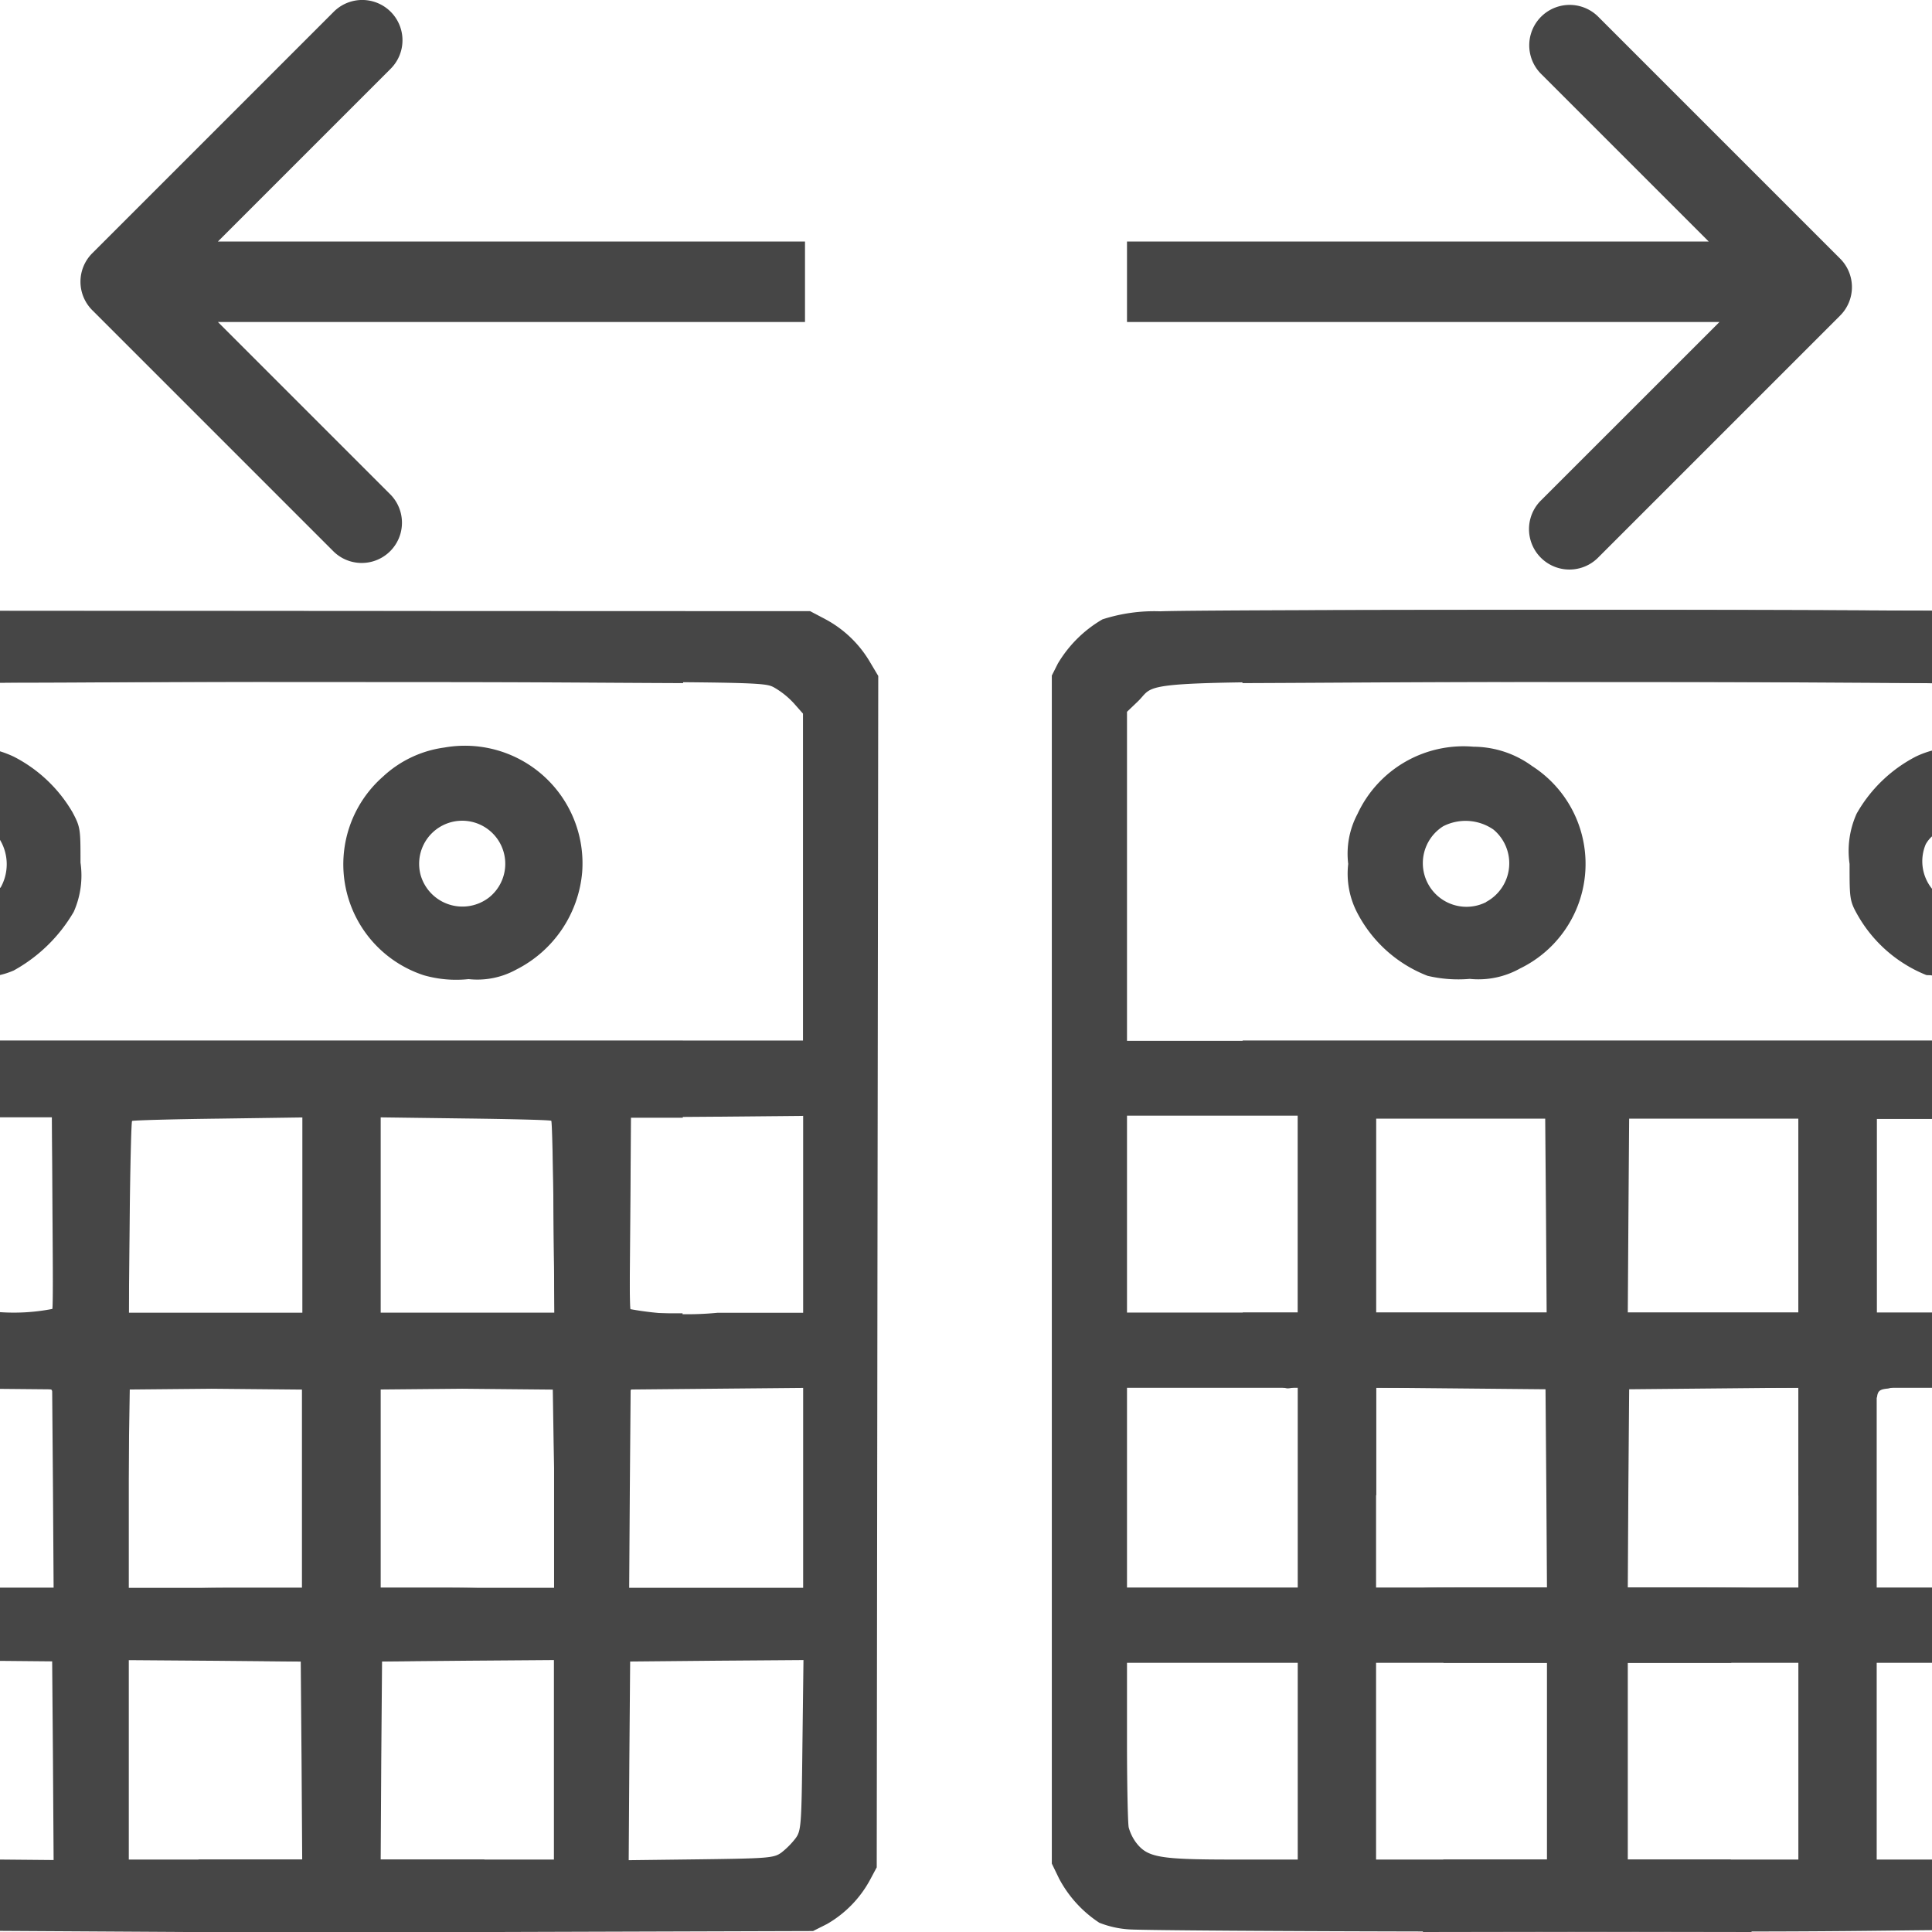 <svg id="Layer_1" data-name="Layer 1" xmlns="http://www.w3.org/2000/svg" viewBox="0 0 24 24">
  <g id="g1036">
    <path id="path926" d="M5.265,12.115a1.45,1.45,0,0,1-.507-2.468,1.391,1.391,0,0,1,.763-.361,1.461,1.461,0,0,1,1.711,1.548,1.5,1.5,0,0,1-.82,1.211,1,1,0,0,1-.591.118A1.459,1.459,0,0,1,5.265,12.115Zm.811-.967a.535.535,0,1,0-.85-.275A.54.54,0,0,0,6.076,11.148Z" class="aw-theme-iconOutline" fill="#464646"/>
    <path id="path928" d="M0,9.333v1.1a.591.591,0,0,1,.008.592L0,11.03v1.082a.989.989,0,0,0,.17-.056,1.956,1.956,0,0,0,.746-.729A1.111,1.111,0,0,0,1,10.716C1,10.3,1,10.276.9,10.089A1.786,1.786,0,0,0,.172,9.4,1.305,1.305,0,0,0,0,9.333Z" class="aw-theme-iconOutline" fill="#464646"/>
    <path id="path930" d="M17.734,12.122a1.658,1.658,0,0,1-.886-.807,1.051,1.051,0,0,1-.1-.583,1.052,1.052,0,0,1,.115-.62,1.451,1.451,0,0,1,1.442-.836,1.244,1.244,0,0,1,.727.24,1.444,1.444,0,0,1-.148,2.514,1.057,1.057,0,0,1-.626.13A1.665,1.665,0,0,1,17.734,12.122Zm.726-.917a.545.545,0,0,0,.092-.9.61.61,0,0,0-.624-.041.542.542,0,0,0,.532.943Z" class="aw-theme-iconOutline" fill="#464646"/>
    <path id="path934" d="M24,9.324a1.16,1.16,0,0,0-.2.074,1.792,1.792,0,0,0-.736.709,1.128,1.128,0,0,0-.088.625c0,.428,0,.458.1.635a1.716,1.716,0,0,0,.85.744c.017.006.058,0,.076.008V11.043a.544.544,0,0,1-.08-.555.387.387,0,0,1,.08-.1Z" class="aw-theme-iconOutline" fill="#464646"/>
    <path id="path6" d="M4.853.854A.5.5,0,0,0,4.146.146l-3,3a.5.5,0,0,0,0,.707l3,3a.5.5,0,0,0,.707-.707L2.707,4H10V3H2.707Z" class="aw-theme-iconOutline" fill="#464646"/>
    <path id="path8" d="M19.146,6.213a.5.5,0,0,0,.7.72l.013-.013,3-3a.5.5,0,0,0,0-.707l-3-3a.5.5,0,0,0-.72.7l.012.012L21.226,3H14V4h7.36Z" class="aw-theme-iconOutline" fill="#464646"/>
    <path id="path924" d="M2.656,7.589c-1.479,0-1.707,0-2.656,0v.892c1.237,0,1.736-.012,3.387-.013,5.957,0,6.088,0,6.222.068a1.023,1.023,0,0,1,.252.2l.114.129v4.061H0v.951H.645L.652,15.1l.01,1.213H0v.648c.069.048.135.078.2.129a.568.568,0,0,0,.334.158c.114,0,.125.01.125.1,0,.078.057.162.238.349.131.136.342.384.467.549l.227.3.011-.643.01-.642,1.069-.01,1.07-.01v2.483H2.979c-.6,0-.774.01-.764.045s.055.181.107.349.1.351.116.4l.023.1.637.01.638.01.01,1.232L3.754,23.1H2.467l-.045.189c-.025.1-.082.3-.129.44s-.086.257-.086.263S3.984,24,6.154,24l3.946-.012.173-.087a1.4,1.4,0,0,0,.534-.547l.084-.157.009-7.4.01-7.4-.1-.168a1.415,1.415,0,0,0-.557-.537l-.19-.1Zm1.1,6.273v2.446H1.6L1.605,15.1l.01-1.215,1.069-.008Zm6.221,0v2.446H8.912a3.933,3.933,0,0,1-1.08-.045c-.01-.025-.013-.571-.008-1.213l.01-1.17,1.07-.008Zm-5.268.018,1.061.014c.583.007,1.068.019,1.078.029s.022.55.029,1.2l.012,1.184h-2.2L4.7,15.1Zm2.174,3.361v2.483H4.688L4.7,18.491l.01-1.23,1.088-.01Zm3.094,0v2.483H7.816l.008-1.233.01-1.23,1.07-.01ZM6.881,20.622V23.1H4.688L4.7,21.872l.01-1.232L5.8,20.63Zm3.1,0-.013,1.059c-.011,1-.016,1.062-.086,1.156a1.012,1.012,0,0,1-.172.174c-.093.069-.156.075-1,.086l-.9.011.008-1.234.01-1.234,1.072-.01Z" class="aw-theme-iconOutline" fill="#464646"/>
    <path id="path932" d="M21.863,7.58c-3.842-.01-7.127,0-7.449.014a2.094,2.094,0,0,0-.719.1,1.55,1.55,0,0,0-.554.549l-.075.149,0,7.378V23.15l.09.186a1.489,1.489,0,0,0,.5.549,1.215,1.215,0,0,0,.361.082c.139.012,1.937.024,4,.027L21.76,24l-.082-.244c-.045-.134-.1-.336-.129-.449L21.5,23.1H20.221V20.656h1.285l.021-.136a4.28,4.28,0,0,1,.131-.457c.06-.178.107-.328.108-.333s-.346-.009-.772-.009h-.773l.007-1.231.01-1.232,1.053-.01,1.051-.01v1.344l.228-.3c.126-.166.343-.425.483-.574a1.343,1.343,0,0,0,.265-.359c.01-.072.036-.091.135-.1a.6.6,0,0,0,.272-.131c.062-.05.179-.111.275-.176v-.634h-.687V13.9H24v-.97H14V8.842l.135-.129c.279-.268-.274-.247,6.056-.242,1.742,0,2.512.01,3.809.015v-.9ZM14,13.859h2.121v2.446H14V13.859Zm8.342,0v2.446H20.221l.008-1.213.009-1.213,1.053-.01Zm-5.248.037H19.25v2.409H17.094V13.9ZM14,17.24h2.121v2.481H14V17.24Zm3.094,0H19.25v2.481H17.094V17.24ZM14,20.656h2.121V23.1h-.816c-.9,0-1.045-.028-1.184-.2a.566.566,0,0,1-.1-.2c-.011-.059-.021-.542-.021-1.074Zm3.094,0H19.25V23.1H17.094V20.656Z" class="aw-theme-iconOutline" fill="#464646"/>
    <path id="path924-2" d="M0,7.59v.889c.818-.008,2.229-.008,5.1-.006,1.651,0,2.149.008,3.386.013V7.594c-.949,0-1.177,0-2.656,0Zm0,5.34v.947l.648,0,.01,1.17c.005.642,0,1.188-.008,1.213A2.5,2.5,0,0,1,0,16.3v.953l.648.006.01,1.23.008,1.233H0v.91l.648.006.01,1.234.008,1.234L0,23.1v.886L2.328,24C4.5,24,6.276,24,6.275,24s-.039-.125-.086-.264-.1-.335-.128-.439L6.016,23.1H4.729l.007-1.231.01-1.232.639-.01.636-.01.024-.1c.012-.054.063-.236.115-.4s.1-.325.108-.349-.161-.045-.764-.045H4.729V17.242l1.07.01,1.068.01.01.642.012.643.226-.3c.126-.165.336-.413.467-.549.181-.188.238-.271.238-.349,0-.094.011-.1.125-.1a.563.563,0,0,0,.334-.158c.068-.051.134-.081.2-.129v-.648H7.82L7.83,15.1l.008-1.215h.644V12.93H0Zm4.729.933,1.07.01,1.068.008.01,1.215.01,1.213H4.729V13.863Zm-.954.018.01,1.215.01,1.213H1.6l.011-1.184c.007-.651.02-1.192.03-1.2s.494-.022,1.078-.029ZM1.6,17.242l1.086.01,1.087.01.01,1.23.01,1.233H1.6V17.242Zm0,3.381,1.086.008,1.087.01.01,1.232L3.8,23.1H1.6V20.623Z" class="aw-theme-iconOutline" fill="#464646"/>
    <path id="path932-2" d="M17.57,7.58l-2.136.006v.9c1.3-.005,2.066-.014,3.808-.015,2.843,0,3.993,0,4.758.017v-.9C23.061,7.579,20.887,7.571,17.57,7.58Zm-2.136,5.346.691.881,0,.089v2.409h-.687v.634c.1.065.213.126.275.176a.6.6,0,0,0,.271.131c.1.01.233-.1.243-.025a.891.891,0,0,0,.158.484c.139.149.357.408.482.574l.229.3V17.238l1.051.01,1.052.01.01,1.232.008,1.231h-.774c-.425,0-.771,0-.771.009s.048.155.107.333a4.052,4.052,0,0,1,.131.457l.022.136h1.285V23.1H17.93l-.045.207c-.026.113-.084.315-.129.449L17.674,24l3.744-.006c1.331,0,1.847-.01,2.582-.017V23.1h-.687V20.656H24v-.935h-.687V17.24H24v-.935h-.687V13.859l.687.03v-.963H15.434Zm1.658.933,1.051.01,1.052.01.01,1.213.008,1.213H17.092V13.859Zm3.092.037H22.34v2.409H20.184V13.9Zm0,3.344H22.34v2.481H20.184V17.24Zm0,3.416H22.34V23.1H20.184V20.656Z" class="aw-theme-iconOutline" fill="#464646"/>
  </g>
</svg>
